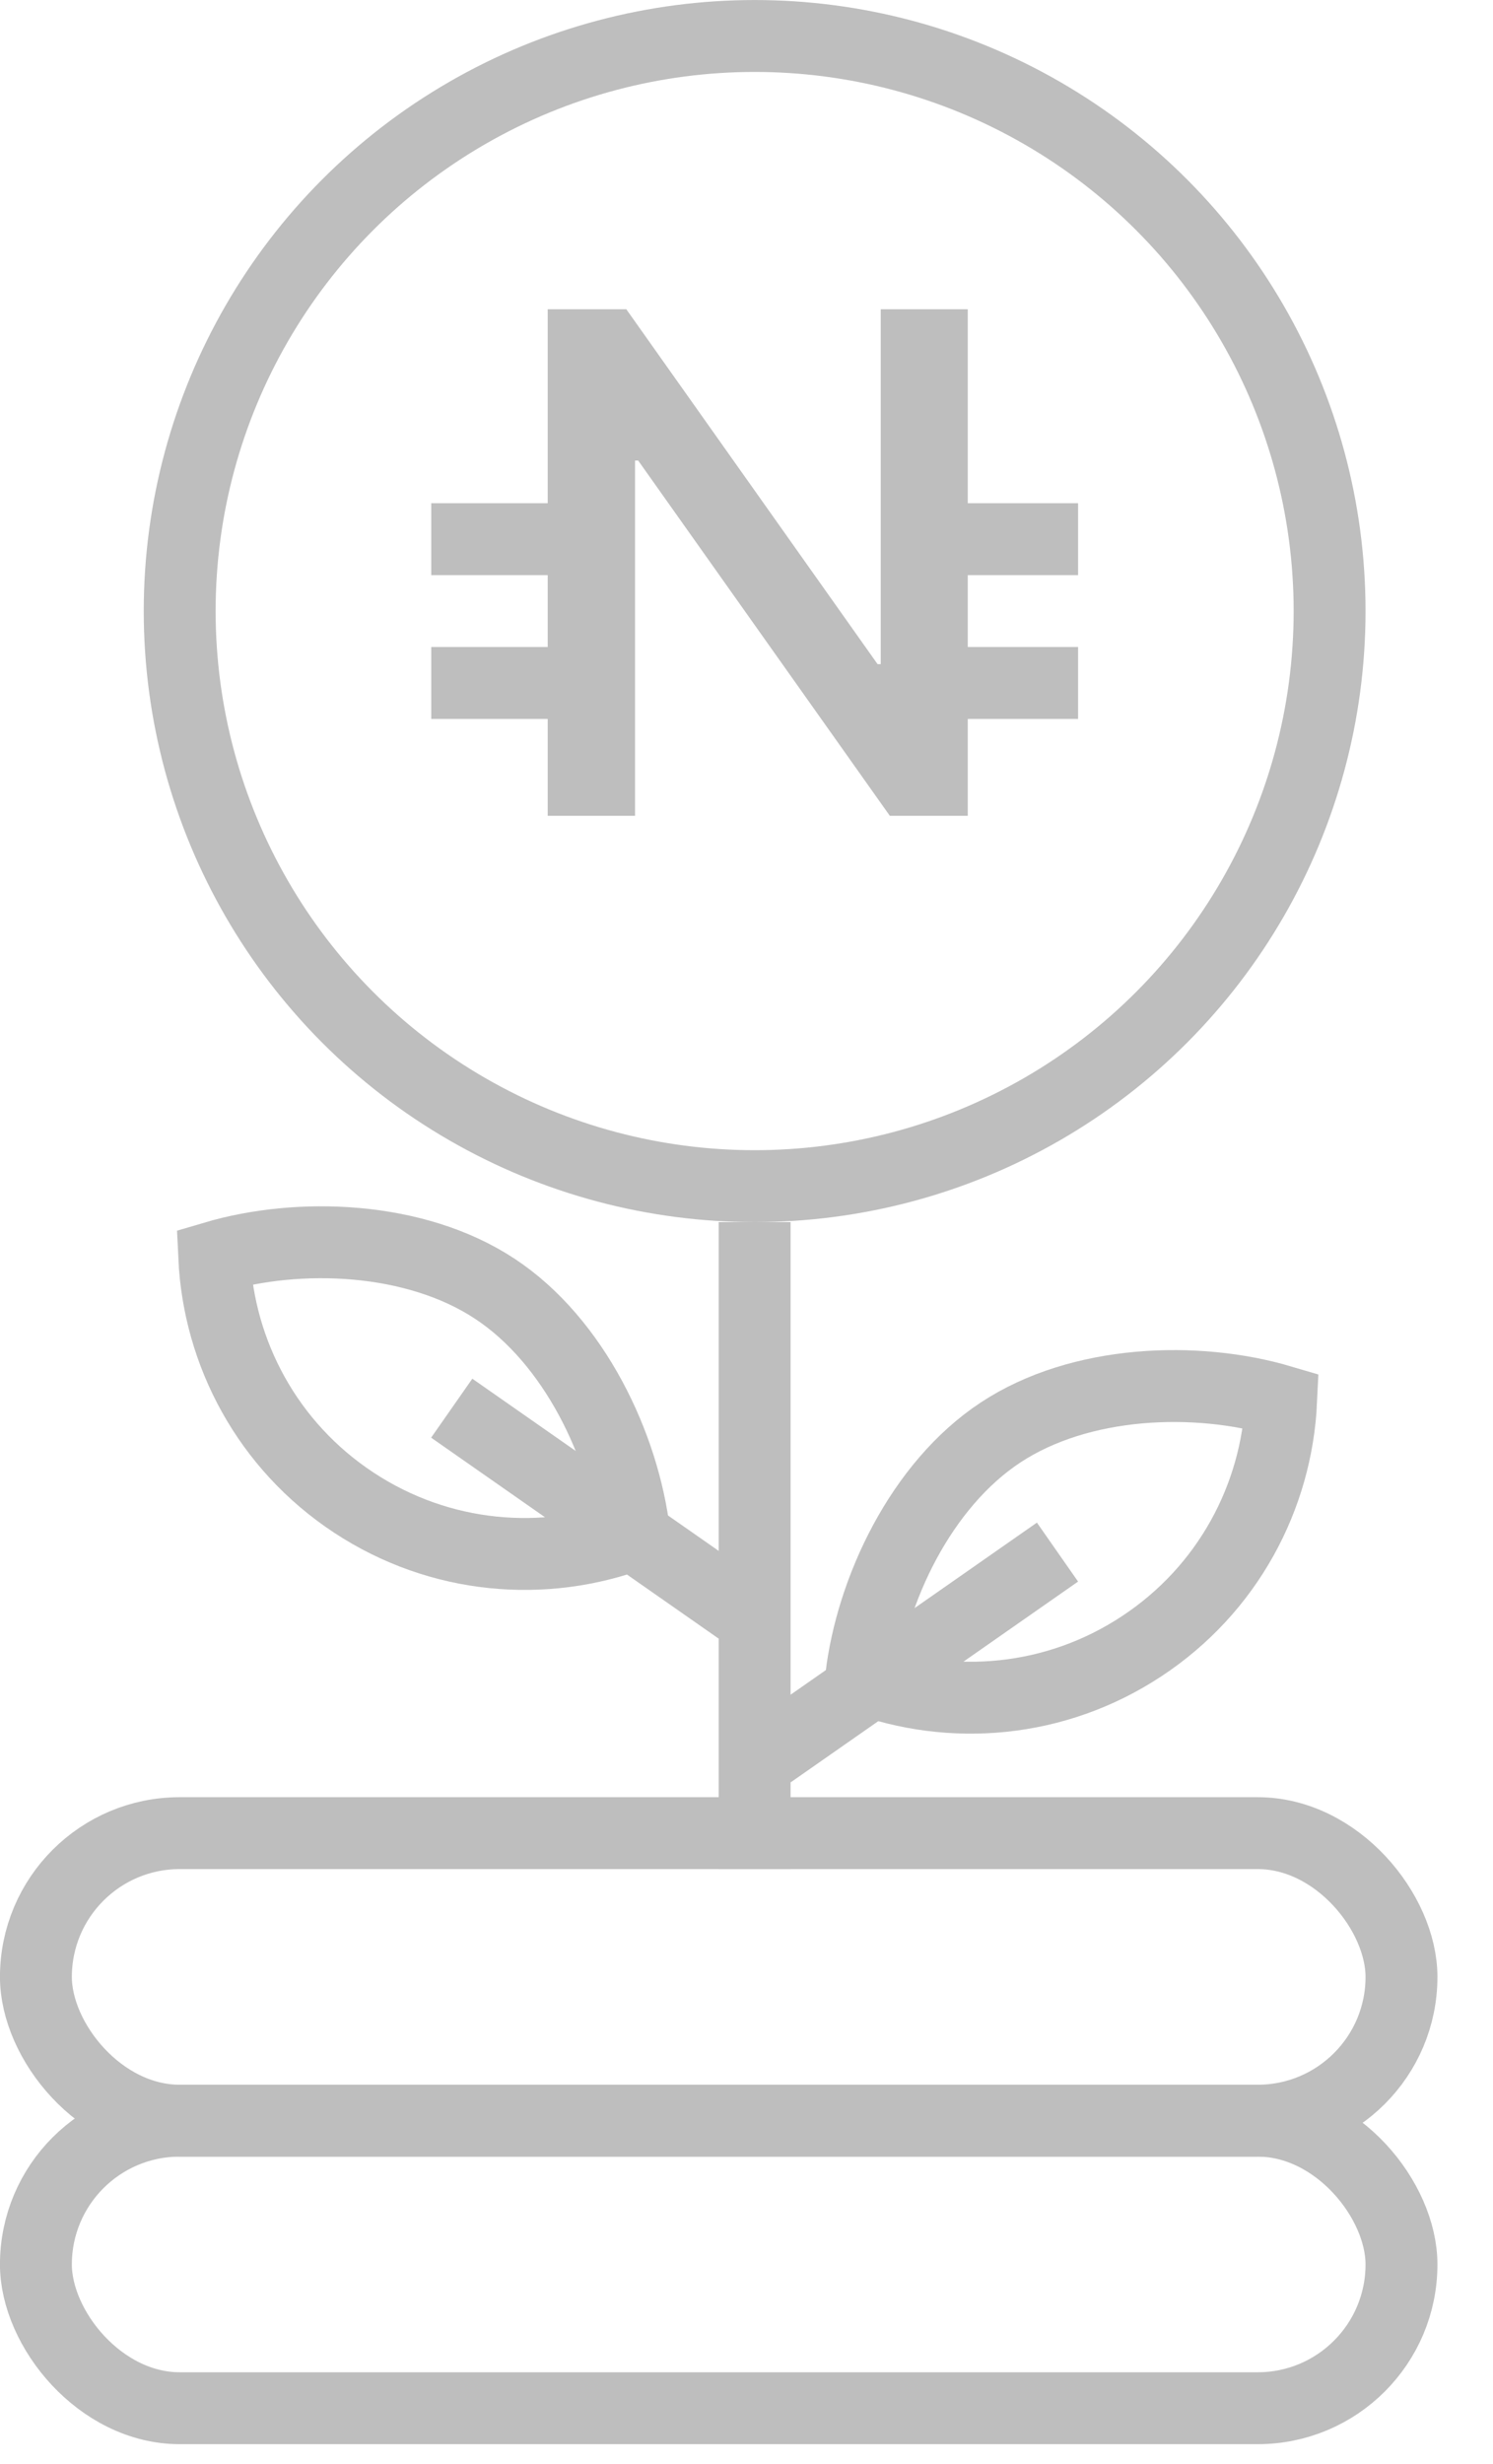 <svg width="20" height="33" viewBox="0 0 20 33" fill="none" xmlns="http://www.w3.org/2000/svg">
<circle cx="10.109" cy="8.184" r="7.702" stroke="#BEBEBE" stroke-width="0.963"/>
<path d="M17.162 18.763C16.026 18.427 14.472 18.481 13.405 19.184C12.337 19.887 11.674 21.294 11.535 22.471C12.739 22.922 14.136 22.811 15.292 22.049C16.449 21.287 17.102 20.048 17.162 18.763Z" stroke="#BEBEBE" stroke-width="0.963"/>
<path d="M2.87 16.837C4.006 16.501 5.56 16.556 6.627 17.259C7.695 17.962 8.358 19.369 8.497 20.546C7.292 20.997 5.896 20.886 4.739 20.124C3.583 19.362 2.93 18.122 2.87 16.837Z" stroke="#BEBEBE" stroke-width="0.963"/>
<line x1="10.109" y1="16.368" x2="10.109" y2="25.033" stroke="#BEBEBE" stroke-width="0.963"/>
<line x1="10.315" y1="23.477" x2="14.166" y2="20.787" stroke="#BEBEBE" stroke-width="0.963"/>
<line y1="-0.481" x2="4.698" y2="-0.481" transform="matrix(-0.82 -0.573 -0.573 0.82 9.628 21.946)" stroke="#BEBEBE" stroke-width="0.963"/>
<rect x="0.481" y="24.551" width="18.293" height="3.851" rx="1.926" stroke="#BEBEBE" stroke-width="0.963"/>
<rect x="0.481" y="28.402" width="18.293" height="3.851" rx="1.926" stroke="#BEBEBE" stroke-width="0.963"/>
<path d="M8.507 10.926H7.337V4.142H8.39L11.756 8.895H11.798V4.142H12.964V10.926H11.92L8.549 6.168H8.507V10.926Z" fill="#BEBEBE"/>
<line x1="5.777" y1="7.221" x2="7.702" y2="7.221" stroke="#BEBEBE" stroke-width="0.963"/>
<line x1="5.777" y1="9.147" x2="7.702" y2="9.147" stroke="#BEBEBE" stroke-width="0.963"/>
<line x1="12.516" y1="7.221" x2="14.442" y2="7.221" stroke="#BEBEBE" stroke-width="0.963"/>
<line x1="12.516" y1="9.147" x2="14.442" y2="9.147" stroke="#BEBEBE" stroke-width="0.963"/>
</svg>

